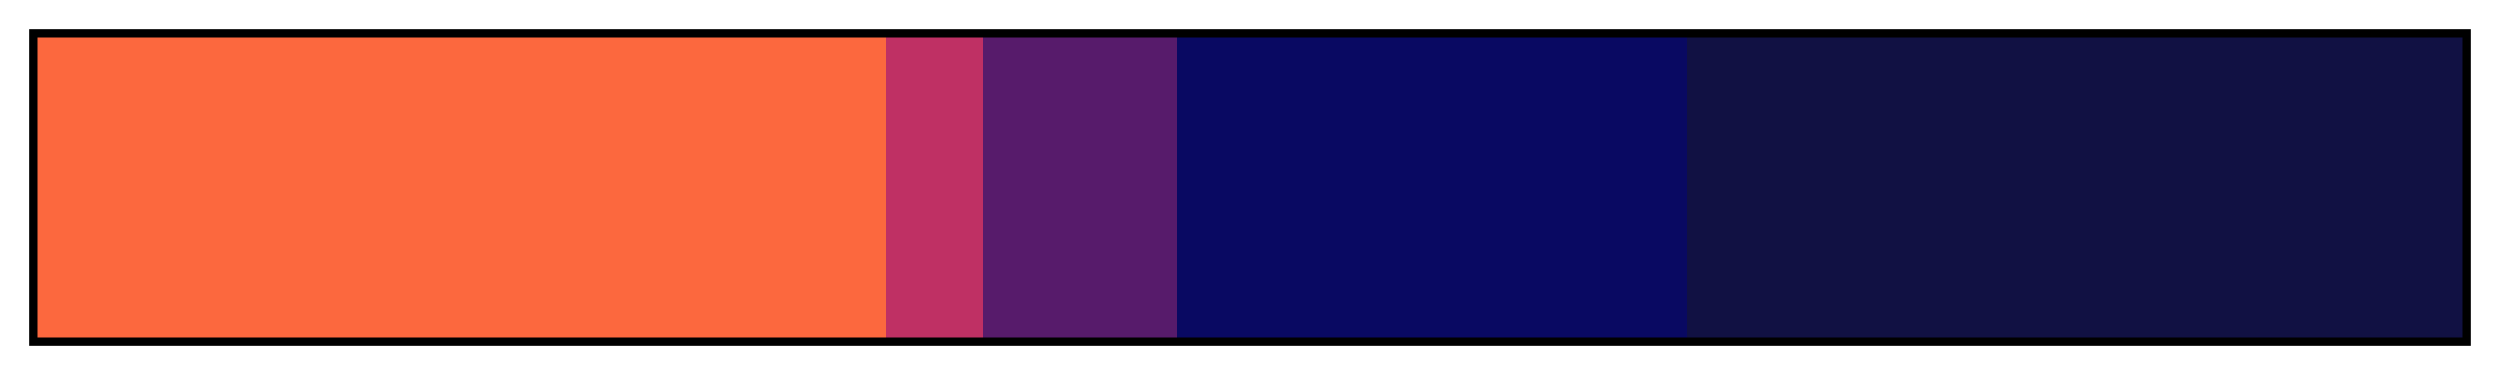 <svg height="45" viewBox="0 0 300 45" width="300" xmlns="http://www.w3.org/2000/svg" xmlns:xlink="http://www.w3.org/1999/xlink"><linearGradient id="a" gradientUnits="objectBoundingBox" spreadMethod="pad" x1="0%" x2="100%" y1="0%" y2="0%"><stop offset="0" stop-color="#fc683e"/><stop offset=".35" stop-color="#fc683e"/><stop offset=".35" stop-color="#bf3064"/><stop offset=".39" stop-color="#bf3064"/><stop offset=".39" stop-color="#571b6b"/><stop offset=".47" stop-color="#571b6b"/><stop offset=".47" stop-color="#090962"/><stop offset=".68" stop-color="#090962"/><stop offset=".68" stop-color="#111143"/><stop offset="1" stop-color="#111143"/></linearGradient><path d="m4 4h292v37h-292z" fill="url(#a)" stroke="#000"/></svg>